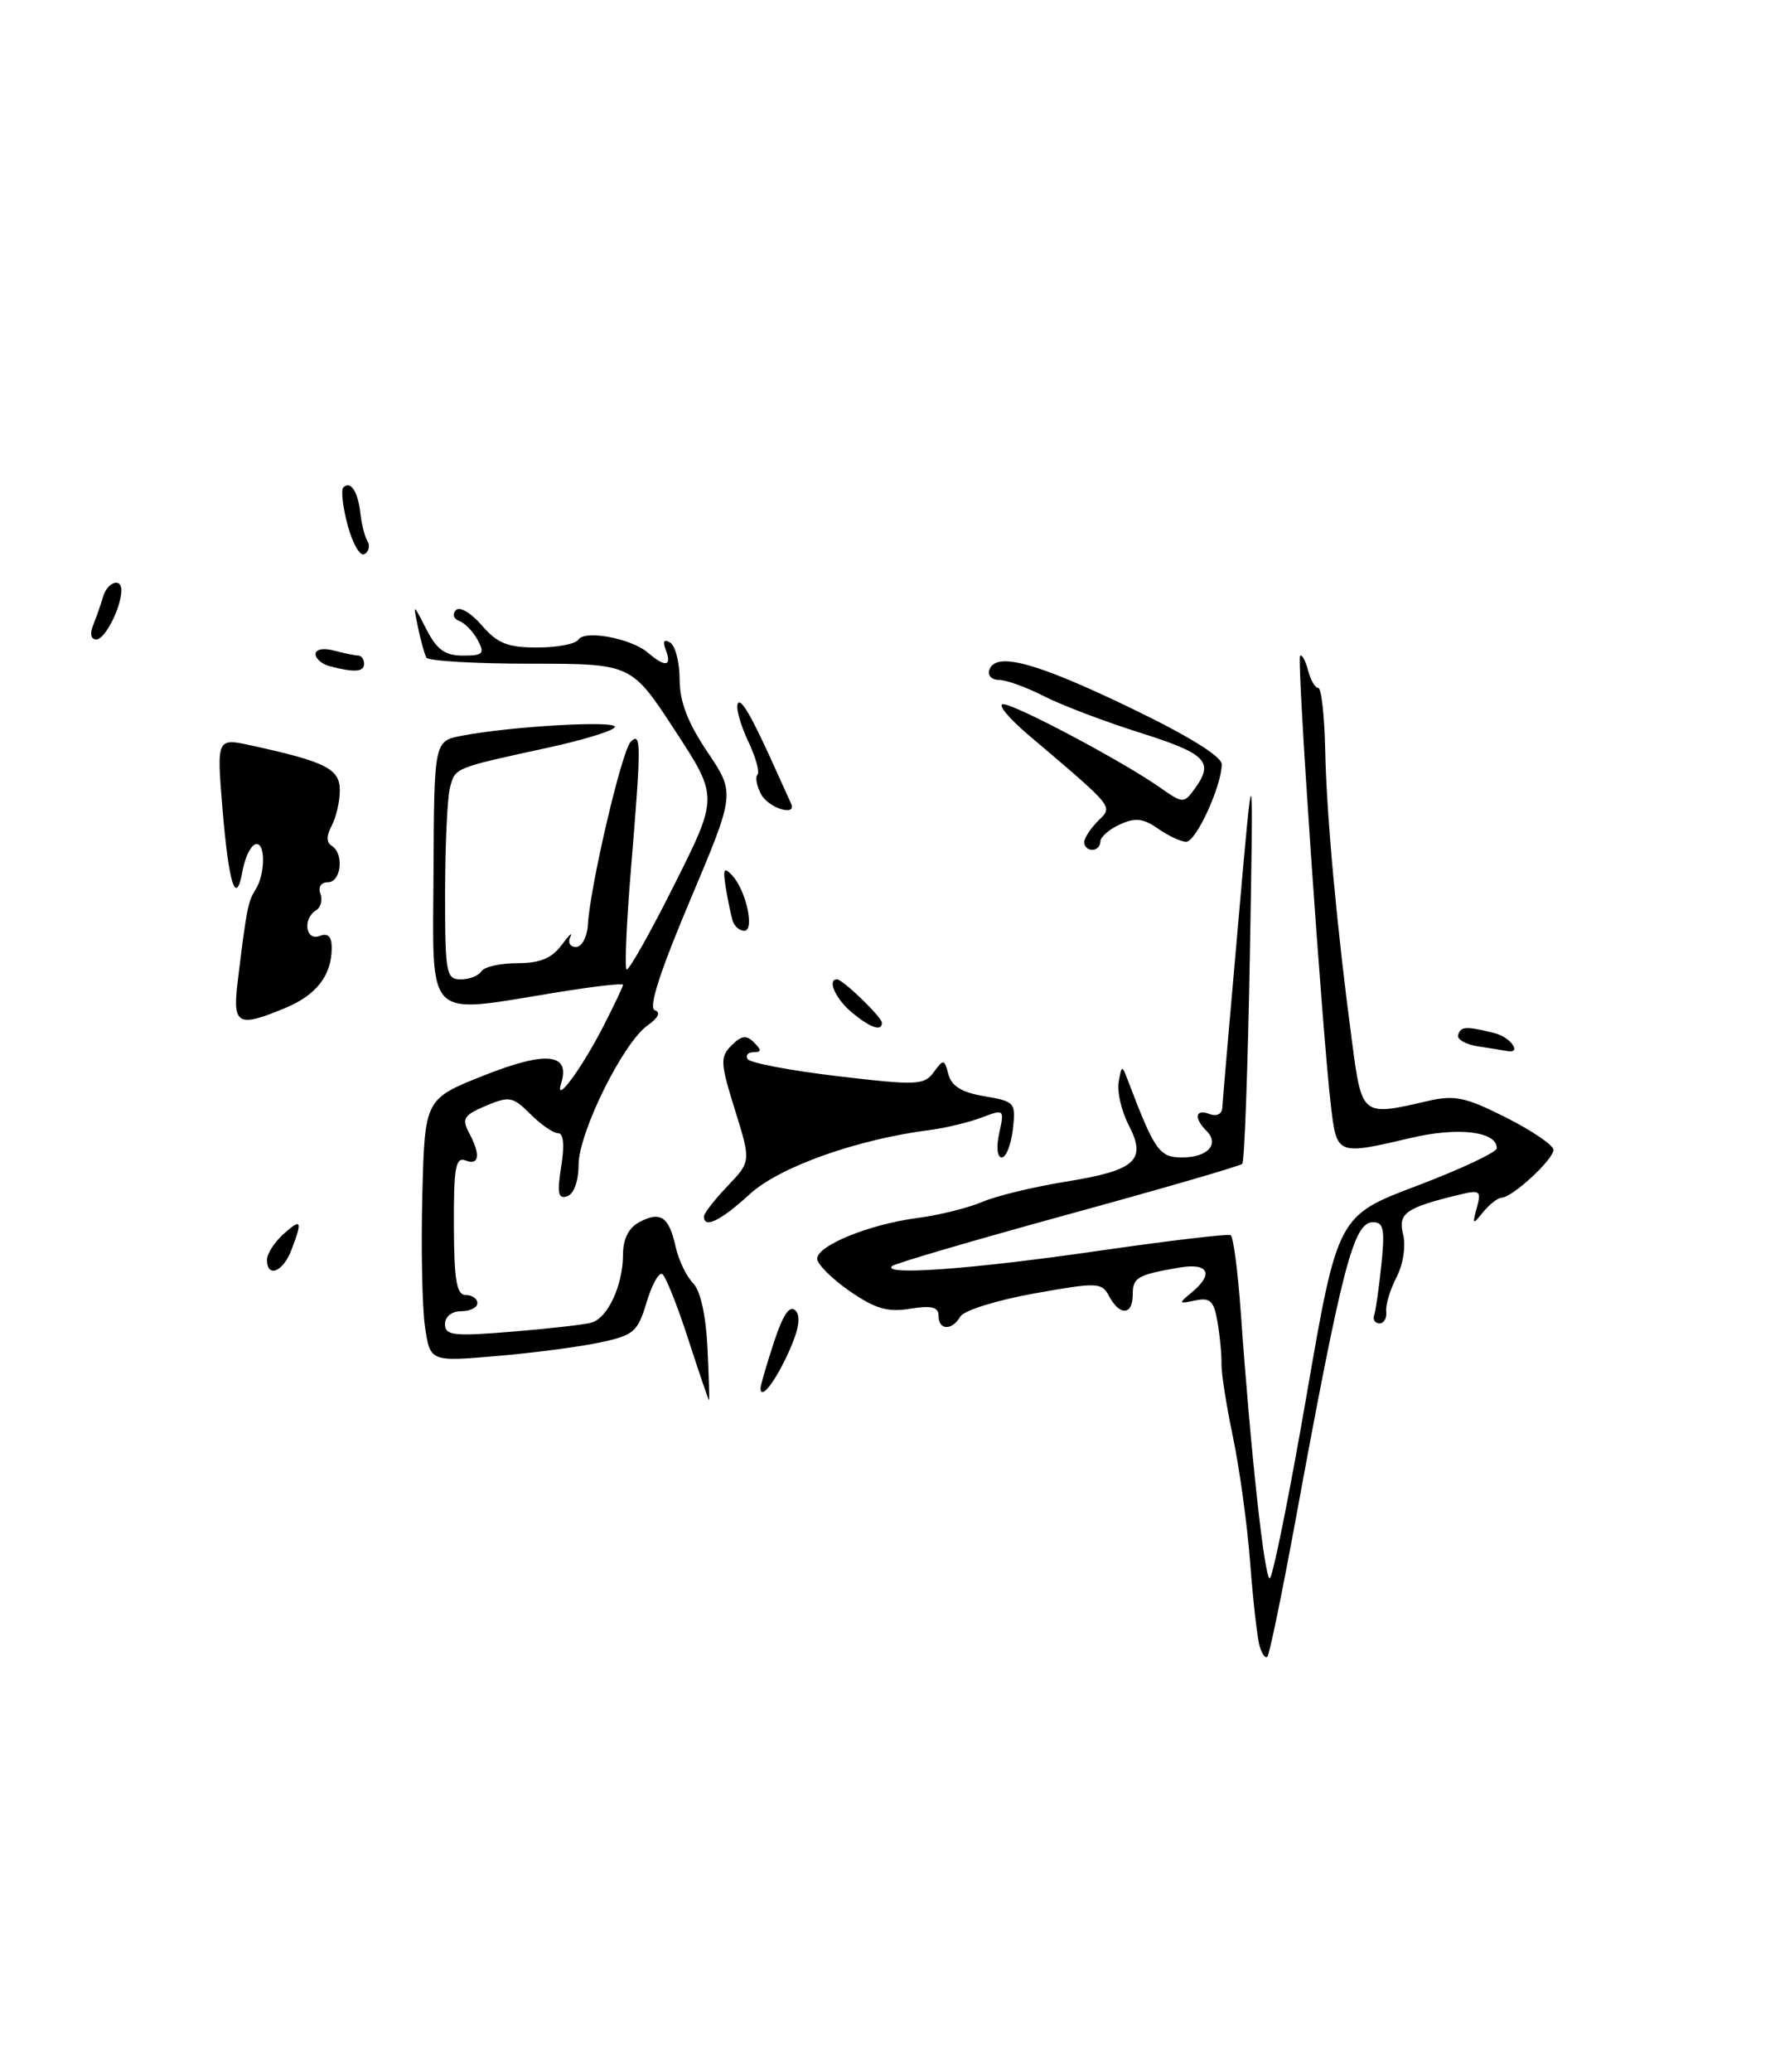 <?xml version="1.0" encoding="UTF-8" standalone="no"?>
<!DOCTYPE svg PUBLIC "-//W3C//DTD SVG 1.1//EN" "http://www.w3.org/Graphics/SVG/1.1/DTD/svg11.dtd" >
<svg xmlns="http://www.w3.org/2000/svg" xmlns:xlink="http://www.w3.org/1999/xlink" version="1.1" viewBox="0 0 220 256">
 <g >
 <path fill="currentColor"
d=" M 35.34 124.50 C 39.13 122.92 41.00 120.47 41.00 117.10 C 41.00 115.70 40.53 115.24 39.50 115.64 C 37.77 116.30 37.38 113.50 39.07 112.46 C 39.66 112.09 39.89 111.17 39.60 110.40 C 39.29 109.59 39.68 109.00 40.53 109.00 C 42.18 109.00 42.55 105.46 41.00 104.50 C 40.33 104.08 40.33 103.26 41.00 102.01 C 41.55 100.97 42.00 99.01 42.00 97.64 C 42.00 94.99 40.26 94.11 31.14 92.12 C 26.78 91.16 26.78 91.16 27.49 99.83 C 28.28 109.32 29.17 112.11 29.98 107.58 C 30.27 105.98 30.97 104.51 31.55 104.32 C 32.82 103.89 32.84 107.95 31.57 109.93 C 30.65 111.37 30.45 112.44 29.38 121.25 C 28.72 126.66 29.36 127.00 35.34 124.50 Z  M 155.67 203.33 C 155.39 202.32 154.86 197.68 154.51 193.00 C 154.15 188.32 153.19 181.35 152.38 177.50 C 151.57 173.65 150.94 169.60 150.97 168.50 C 151.00 167.40 150.78 165.08 150.48 163.35 C 150.04 160.72 149.58 160.28 147.72 160.67 C 145.66 161.11 145.63 161.05 147.25 159.71 C 150.07 157.40 149.39 155.98 145.75 156.61 C 140.54 157.51 140.00 157.83 140.00 159.97 C 140.00 162.50 138.40 162.61 137.09 160.16 C 136.16 158.42 135.68 158.40 127.80 159.81 C 123.24 160.63 119.14 161.90 118.70 162.65 C 117.65 164.43 116.00 164.38 116.00 162.56 C 116.00 161.48 115.14 161.27 112.49 161.69 C 109.71 162.15 108.16 161.69 104.99 159.50 C 102.80 157.97 101.00 156.18 101.00 155.52 C 101.00 153.88 107.41 151.27 113.39 150.48 C 116.08 150.13 119.68 149.23 121.39 148.50 C 123.10 147.76 127.74 146.64 131.69 146.00 C 140.39 144.60 141.76 143.37 139.50 139.00 C 138.61 137.28 138.05 134.88 138.26 133.68 C 138.64 131.57 138.67 131.56 139.41 133.50 C 142.70 142.16 143.29 143.00 146.09 143.00 C 149.26 143.00 150.77 141.37 149.11 139.71 C 147.52 138.12 147.74 136.96 149.50 137.64 C 150.37 137.97 151.03 137.64 151.07 136.86 C 151.11 136.11 151.99 125.83 153.04 114.00 C 154.93 92.50 154.93 92.50 154.48 117.90 C 154.23 131.88 153.81 143.52 153.54 143.79 C 153.28 144.06 143.55 146.88 131.94 150.06 C 120.32 153.25 110.55 156.11 110.24 156.43 C 109.05 157.61 120.05 156.81 135.50 154.58 C 144.30 153.30 151.77 152.42 152.10 152.60 C 152.44 152.79 153.00 157.11 153.36 162.22 C 154.57 179.33 156.28 195.00 156.93 195.00 C 157.28 195.00 159.32 184.92 161.45 172.61 C 165.32 150.21 165.32 150.21 175.16 146.49 C 180.57 144.44 185.00 142.35 185.00 141.86 C 185.00 139.79 180.23 139.21 174.42 140.58 C 165.25 142.73 165.23 142.73 164.51 136.75 C 163.45 127.92 160.26 81.53 160.68 81.04 C 160.90 80.79 161.34 81.58 161.66 82.79 C 161.97 84.01 162.55 85.00 162.93 85.00 C 163.32 85.00 163.70 88.46 163.79 92.70 C 163.95 100.73 165.24 114.68 167.11 128.75 C 168.33 137.92 168.32 137.92 176.41 136.04 C 179.80 135.26 181.11 135.53 186.16 138.08 C 189.37 139.70 192.00 141.49 192.00 142.06 C 192.00 143.25 186.95 147.92 185.61 147.97 C 185.12 147.99 184.09 148.79 183.31 149.75 C 182.01 151.36 181.95 151.32 182.53 149.21 C 183.11 147.12 182.92 146.98 180.33 147.61 C 173.72 149.21 172.76 149.90 173.42 152.52 C 173.77 153.95 173.43 156.21 172.60 157.81 C 171.81 159.34 171.23 161.25 171.33 162.05 C 171.42 162.85 171.05 163.50 170.50 163.50 C 169.95 163.50 169.65 163.05 169.84 162.50 C 170.03 161.95 170.43 159.14 170.73 156.25 C 171.18 151.92 171.01 151.00 169.72 151.00 C 167.28 151.00 165.92 156.25 160.02 188.37 C 158.41 197.09 156.89 204.44 156.64 204.69 C 156.39 204.94 155.95 204.33 155.67 203.33 Z  M 85.05 165.42 C 83.71 161.27 82.27 157.67 81.85 157.41 C 81.44 157.15 80.56 158.73 79.91 160.92 C 78.82 164.56 78.33 164.98 74.11 165.87 C 71.57 166.41 65.82 167.16 61.33 167.54 C 53.16 168.24 53.16 168.24 52.52 163.87 C 52.18 161.47 52.03 154.16 52.20 147.64 C 52.50 135.77 52.50 135.77 59.86 132.85 C 67.51 129.82 70.51 130.13 69.36 133.82 C 68.48 136.64 71.86 132.09 74.58 126.78 C 75.91 124.19 77.00 121.89 77.00 121.67 C 77.00 121.45 73.29 121.88 68.75 122.62 C 52.39 125.28 53.49 126.36 53.58 107.78 C 53.66 91.56 53.66 91.56 57.08 90.90 C 63.04 89.75 76.00 88.99 76.00 89.80 C 76.00 90.22 72.29 91.38 67.75 92.37 C 56.11 94.90 56.28 94.83 55.62 97.28 C 55.29 98.50 55.02 104.34 55.01 110.25 C 55.00 120.23 55.14 121.00 56.94 121.00 C 58.01 121.00 59.16 120.55 59.50 120.00 C 59.84 119.45 61.84 119.00 63.94 119.00 C 66.74 119.00 68.20 118.40 69.42 116.75 C 70.34 115.51 70.82 115.06 70.49 115.75 C 70.15 116.44 70.47 117.00 71.19 117.00 C 71.91 117.00 72.57 115.76 72.66 114.25 C 72.94 109.46 76.85 92.75 77.95 91.65 C 79.26 90.34 79.27 91.88 77.98 107.41 C 77.44 113.97 77.19 119.53 77.44 119.77 C 77.68 120.01 80.33 115.32 83.33 109.33 C 88.79 98.45 88.79 98.45 83.41 90.23 C 78.04 82.00 78.04 82.00 65.58 82.00 C 58.72 82.00 52.93 81.66 52.70 81.25 C 52.47 80.84 52.00 79.15 51.66 77.50 C 51.04 74.50 51.04 74.50 52.70 77.75 C 53.99 80.27 55.00 81.00 57.22 81.00 C 59.72 81.00 59.94 80.76 59.05 79.09 C 58.48 78.04 57.46 76.97 56.76 76.72 C 56.07 76.48 55.88 75.87 56.34 75.39 C 56.81 74.89 58.20 75.70 59.54 77.25 C 61.47 79.49 62.74 80.00 66.39 80.00 C 68.86 80.00 71.15 79.56 71.48 79.03 C 72.25 77.79 78.03 78.87 80.08 80.64 C 82.20 82.47 83.07 82.35 82.30 80.34 C 81.87 79.22 82.04 78.91 82.83 79.39 C 83.47 79.79 84.00 81.85 84.00 83.96 C 84.00 86.68 85.00 89.29 87.44 92.91 C 90.87 98.01 90.87 98.01 85.30 111.21 C 81.54 120.11 80.12 124.54 80.93 124.81 C 81.69 125.06 81.37 125.75 80.05 126.68 C 77.03 128.79 71.52 139.91 71.51 143.92 C 71.50 145.94 70.93 147.52 70.10 147.80 C 68.99 148.17 68.84 147.43 69.36 144.13 C 69.79 141.48 69.65 140.00 68.97 140.00 C 68.38 140.00 66.85 138.94 65.56 137.65 C 63.39 135.48 62.95 135.40 60.05 136.62 C 57.34 137.76 57.05 138.22 57.95 139.91 C 59.42 142.66 59.26 144.04 57.53 143.37 C 56.31 142.91 56.07 144.26 56.10 151.41 C 56.12 158.19 56.43 160.00 57.57 160.00 C 58.35 160.00 59.00 160.45 59.00 161.00 C 59.00 161.55 58.10 162.00 57.00 162.00 C 55.83 162.00 55.00 162.67 55.00 163.60 C 55.00 165.00 56.06 165.12 63.25 164.53 C 67.79 164.16 72.22 163.66 73.10 163.41 C 75.12 162.84 77.00 158.78 77.00 154.99 C 77.00 153.08 77.70 151.69 79.02 150.99 C 81.62 149.60 82.69 150.32 83.50 154.02 C 83.87 155.67 84.83 157.69 85.64 158.50 C 86.56 159.42 87.24 162.44 87.44 166.49 C 87.61 170.07 87.70 172.99 87.63 172.98 C 87.56 172.98 86.40 169.57 85.05 165.42 Z  M 94.00 171.50 C 94.00 171.16 94.74 168.62 95.64 165.87 C 96.76 162.44 97.60 161.20 98.30 161.90 C 99.01 162.61 98.76 164.21 97.49 167.02 C 95.82 170.72 94.00 173.06 94.00 171.50 Z  M 33.00 155.65 C 33.00 154.92 33.90 153.50 35.00 152.50 C 37.26 150.46 37.42 150.77 36.02 154.43 C 35.00 157.14 33.00 157.94 33.00 155.65 Z  M 87.00 150.30 C 87.00 149.91 88.31 148.22 89.91 146.55 C 92.82 143.50 92.82 143.50 90.83 137.11 C 89.02 131.31 88.99 130.58 90.41 129.16 C 91.64 127.93 92.25 127.85 93.19 128.79 C 94.14 129.74 94.12 130.00 93.14 130.00 C 92.45 130.00 92.12 130.38 92.41 130.85 C 92.70 131.32 97.70 132.27 103.53 132.96 C 113.33 134.12 114.22 134.08 115.41 132.46 C 116.61 130.81 116.72 130.83 117.22 132.74 C 117.60 134.19 118.90 134.98 121.67 135.44 C 125.45 136.08 125.57 136.23 125.18 139.55 C 124.96 141.45 124.34 143.00 123.81 143.00 C 123.25 143.00 123.12 141.72 123.50 139.99 C 124.15 137.04 124.11 137.01 121.33 138.07 C 119.77 138.66 116.92 139.35 115.00 139.60 C 105.91 140.76 96.35 144.16 92.65 147.55 C 89.07 150.83 87.00 151.84 87.00 150.30 Z  M 182.69 129.28 C 181.15 129.05 180.03 128.40 180.22 127.85 C 180.57 126.79 181.19 126.76 184.75 127.65 C 186.74 128.15 188.16 130.23 186.25 129.85 C 185.84 129.77 184.24 129.51 182.69 129.28 Z  M 105.25 125.06 C 103.27 123.40 102.20 121.00 103.45 121.00 C 104.17 121.00 109.00 125.67 109.00 126.36 C 109.00 127.49 107.56 126.98 105.25 125.06 Z  M 90.55 113.75 C 90.34 113.06 89.96 111.22 89.70 109.66 C 89.33 107.34 89.47 107.06 90.50 108.16 C 92.22 110.01 93.31 115.00 91.99 115.00 C 91.41 115.00 90.76 114.44 90.55 113.75 Z  M 134.00 104.07 C 134.00 103.56 134.76 102.38 135.70 101.44 C 137.58 99.57 137.90 99.97 127.05 90.75 C 124.63 88.69 123.25 87.00 123.98 87.00 C 125.46 87.00 138.80 94.08 143.39 97.31 C 146.20 99.28 146.32 99.28 147.64 97.48 C 150.09 94.13 149.13 93.13 140.98 90.55 C 136.57 89.16 131.19 87.12 129.02 86.01 C 126.85 84.90 124.35 84.00 123.46 84.00 C 122.56 84.00 122.03 83.44 122.28 82.75 C 123.07 80.50 127.98 81.81 139.58 87.39 C 146.81 90.87 151.00 93.45 151.00 94.42 C 151.00 97.09 147.83 104.00 146.61 104.00 C 145.97 104.00 144.40 103.27 143.13 102.38 C 141.30 101.10 140.32 100.99 138.41 101.86 C 137.08 102.46 136.00 103.42 136.00 103.98 C 136.00 104.54 135.55 105.00 135.00 105.00 C 134.45 105.00 134.00 104.58 134.00 104.07 Z  M 94.07 98.13 C 93.52 97.10 93.32 96.02 93.62 95.71 C 93.92 95.41 93.41 93.57 92.49 91.62 C 91.56 89.67 90.97 87.60 91.16 87.01 C 91.50 86.01 92.92 88.48 96.06 95.50 C 96.80 97.15 97.57 98.84 97.76 99.25 C 98.56 100.94 94.99 99.86 94.07 98.13 Z  M 40.75 82.31 C 39.79 82.06 39.00 81.38 39.00 80.81 C 39.00 80.22 39.97 80.03 41.25 80.37 C 42.49 80.70 43.84 80.98 44.25 80.99 C 44.66 80.99 45.00 81.45 45.00 82.00 C 45.00 83.03 43.82 83.11 40.75 82.31 Z  M 11.51 77.25 C 11.90 76.29 12.45 74.71 12.73 73.75 C 13.25 71.93 15.00 71.30 15.00 72.93 C 15.00 75.02 12.98 79.00 11.92 79.00 C 11.23 79.00 11.07 78.31 11.51 77.25 Z  M 42.98 64.93 C 42.37 62.66 42.12 60.54 42.43 60.23 C 43.33 59.34 44.24 60.72 44.54 63.41 C 44.69 64.77 45.09 66.33 45.42 66.87 C 45.76 67.42 45.60 68.13 45.06 68.46 C 44.53 68.79 43.59 67.20 42.98 64.93 Z "/>
</g>
</svg>